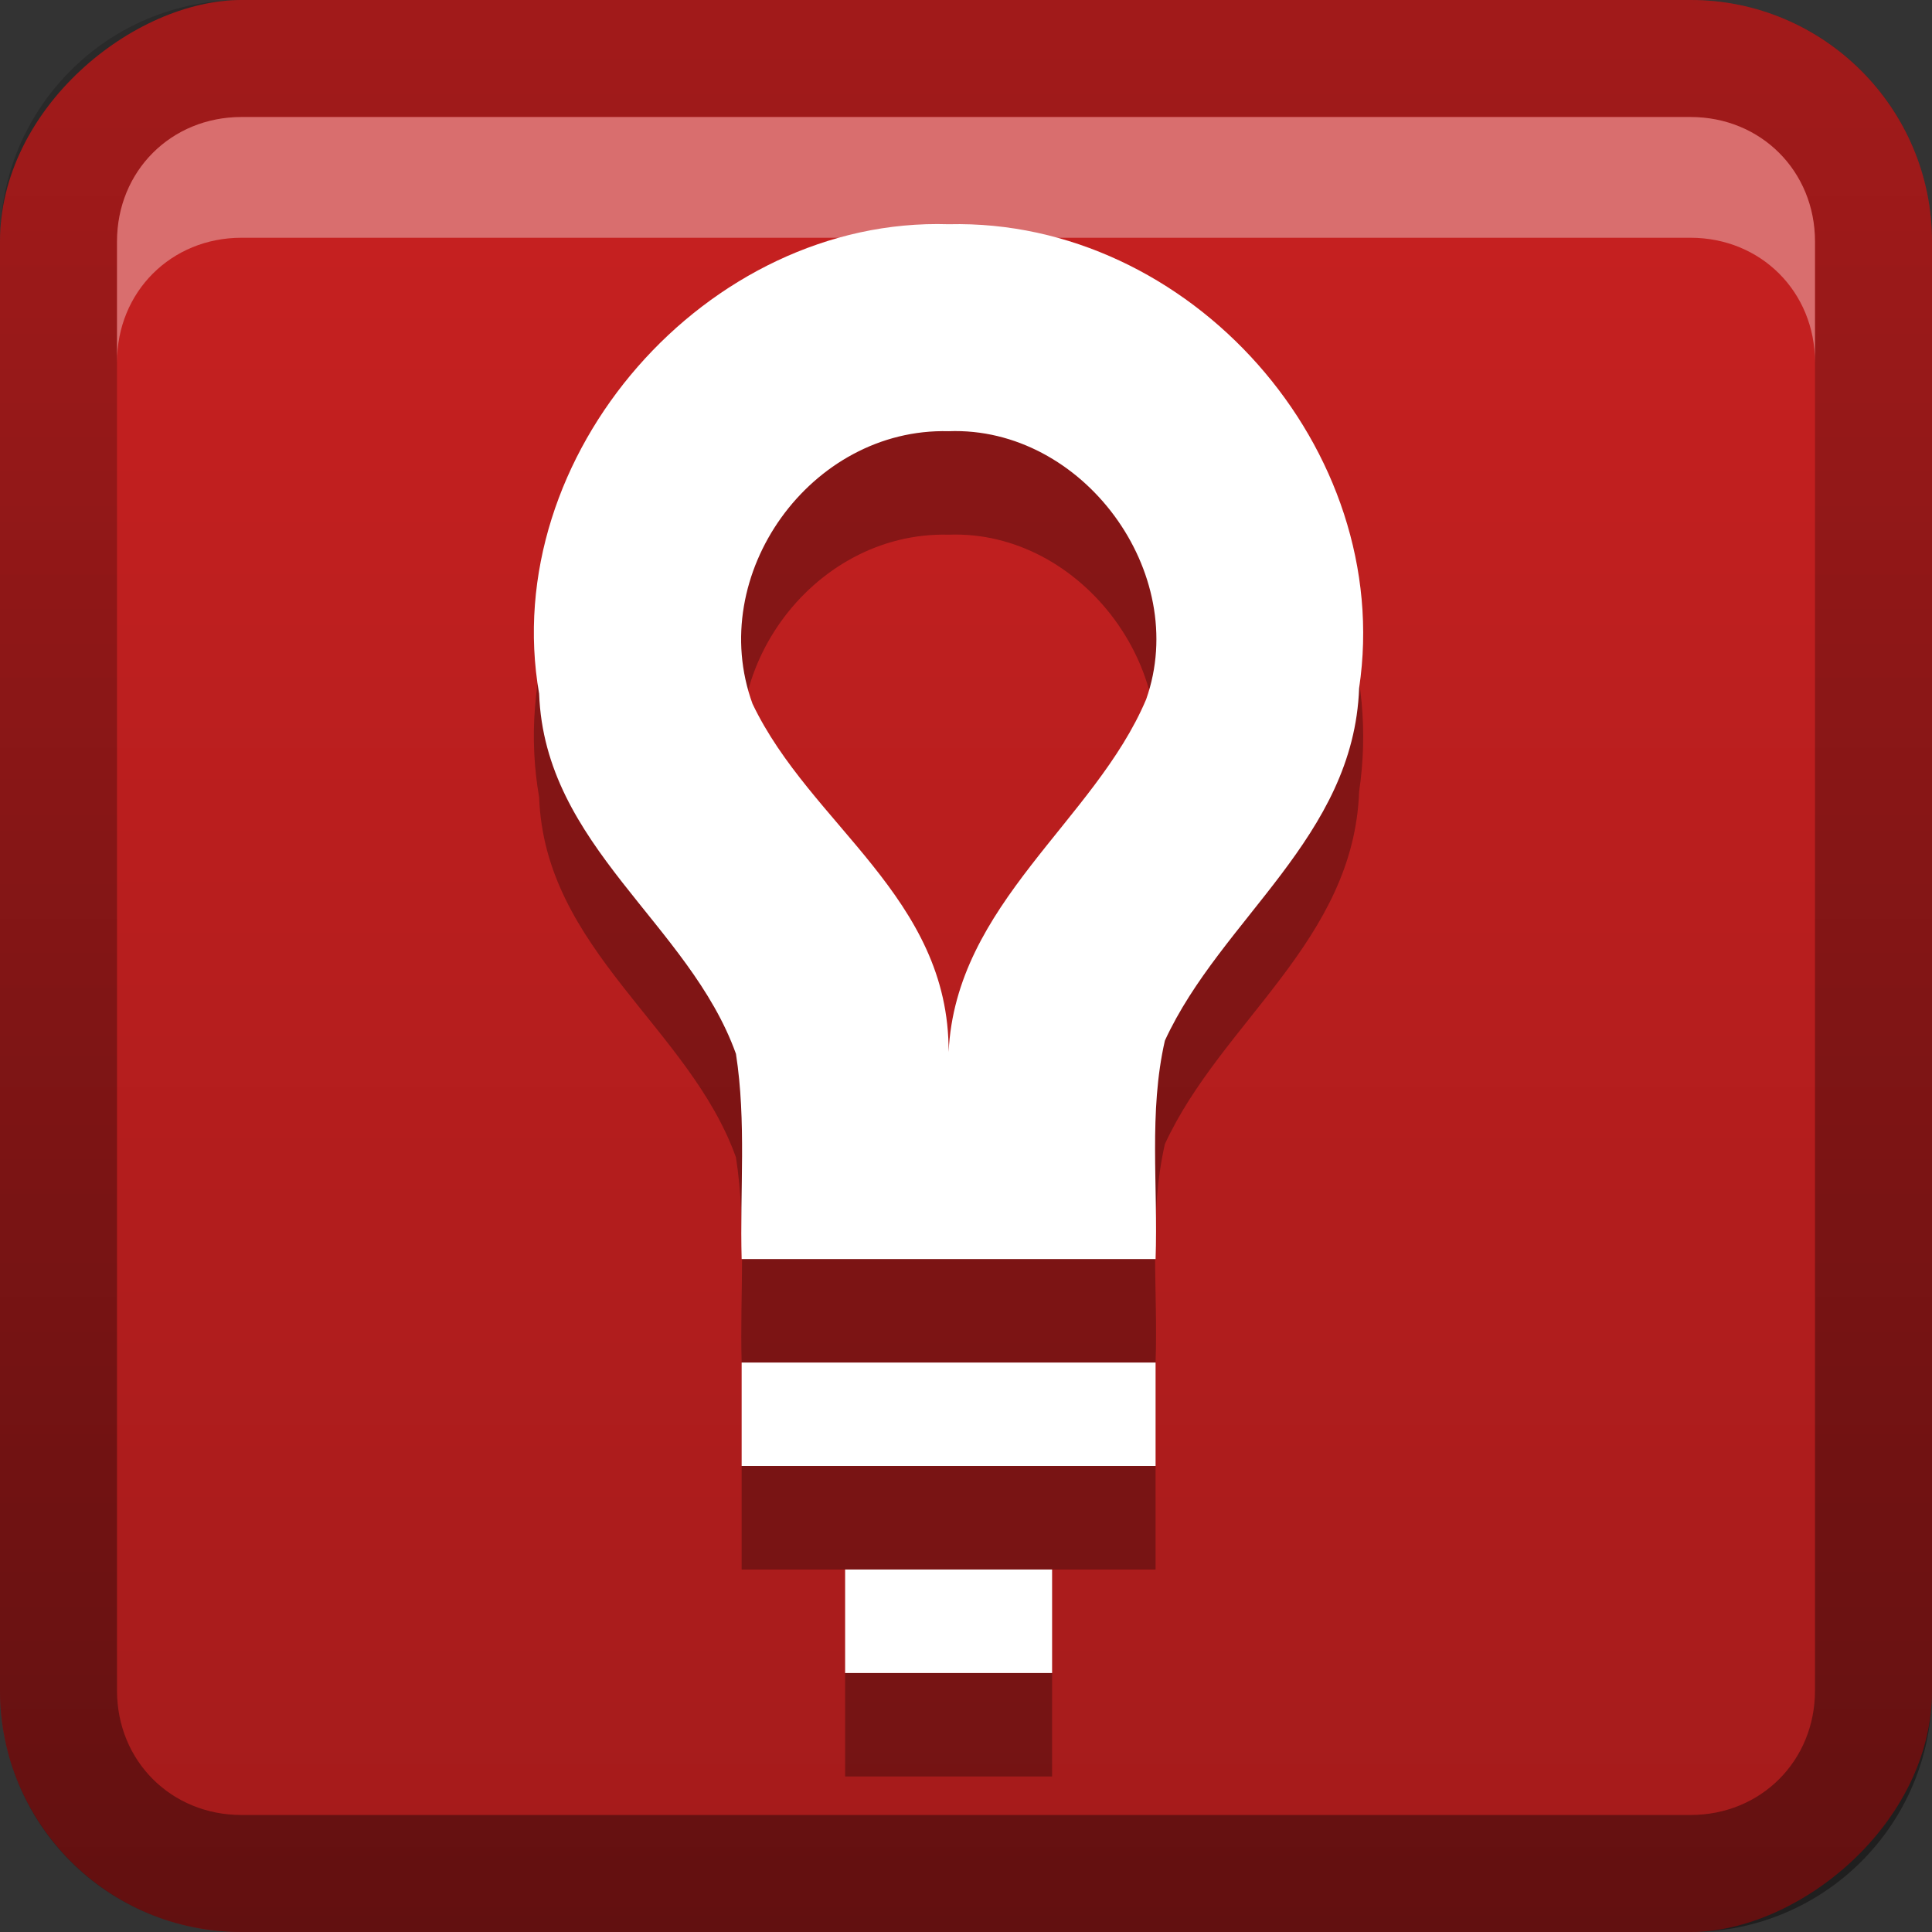 <?xml version="1.0" encoding="UTF-8" standalone="no"?>
<svg
   xmlns:dc="http://purl.org/dc/elements/1.1/"
   xmlns:cc="http://creativecommons.org/ns#"
   xmlns:rdf="http://www.w3.org/1999/02/22-rdf-syntax-ns#"
   xmlns:svg="http://www.w3.org/2000/svg"
   xmlns="http://www.w3.org/2000/svg"
   xmlns:sodipodi="http://sodipodi.sourceforge.net/DTD/sodipodi-0.dtd"
   xmlns:inkscape="http://www.inkscape.org/namespaces/inkscape"
   id="svg2"
   width="16"
   height="16"
   version="1.0"
   sodipodi:docname="redshift.svg"
   inkscape:version="0.92.2 5c3e80d, 2017-08-06">
  <rect width="100%" height="100%" fill="#333333" stroke="none"/>
  <sodipodi:namedview
     pagecolor="#ffffff"
     bordercolor="#666666"
     borderopacity="1"
     objecttolerance="10"
     gridtolerance="10"
     guidetolerance="10"
     inkscape:pageopacity="0"
     inkscape:pageshadow="2"
     inkscape:window-width="640"
     inkscape:window-height="480"
     id="namedview29"
     showgrid="false"
     inkscape:zoom="14.75"
     inkscape:cx="8"
     inkscape:cy="8"
     inkscape:window-x="0"
     inkscape:window-y="25"
     inkscape:window-maximized="0"
     inkscape:current-layer="svg2" />
  <defs
     id="defs4">
    <linearGradient
       id="linearGradient3204"
       x1="1"
       x2="15"
       y1="9"
       y2="9"
       gradientTransform="translate(-17,-2)"
       gradientUnits="userSpaceOnUse">
      <stop
         id="stop3189"
         stop-color="#a41b1b"
         offset="0" />
      <stop
         id="stop3191"
         stop-color="#c52020"
         offset="1" />
    </linearGradient>
    <linearGradient
       id="linearGradient3629"
       x2="29.017"
       y1="8"
       y2="8"
       gradientTransform="matrix(0,-1,1,0,0,16)"
       gradientUnits="userSpaceOnUse">
      <stop
         id="stop3330"
         offset="0" />
      <stop
         id="stop3333"
         stop-opacity="0"
         offset="1" />
    </linearGradient>
  </defs>
  <g
     id="layer1">
    <rect
       id="rect3196"
       transform="rotate(-90)"
       x="-16"
       width="16"
       height="16"
       rx="2"
       ry="2"
       fill="url(#linearGradient3204)" />
    <path
       id="rect2835"
       d="m0 14c0 1.108 0.892 2 2 2h12c1.108 0 2-0.892 2-2v-12c0-1.108-0.892-2-2-2h-12c-1.108 0-2 0.892-2 2v12zm0.969 0v-12c0-0.583 0.448-1.031 1.031-1.031h12c0.583 0 1.031 0.448 1.031 1.031v12c0 0.583-0.448 1.031-1.031 1.031h-12c-0.583 0-1.031-0.448-1.031-1.031z"
       fill="url(#linearGradient3629)"
       opacity=".4" />
    <path
       id="path2843"
       d="m2 0.969c-0.583 0-1.031 0.448-1.031 1.031v1c0-0.583 0.448-1.031 1.031-1.031h12c0.583 0 1.031 0.448 1.031 1.031v-1c0-0.583-0.448-1.031-1.031-1.031h-12z"
       fill="#fff"
       opacity=".35" />
  </g>
  <defs
     id="defs21">
    <filter
       id="w">
      <feGaussianBlur
         stdDeviation="0.27"
         id="feGaussianBlur13" />
    </filter>
    <linearGradient
       id="a"
       gradientUnits="userSpaceOnUse"
       x1="8"
       y1="0.998"
       x2="8"
       y2="15">
      <stop
         stop-color="#ffffff"
         offset="0"
         id="stop16" />
      <stop
         stop-color="#ffffff"
         offset="1"
         id="stop18" />
    </linearGradient>
  </defs>
  <g
     id="main"
     transform="translate(1,1) scale(0.857)">
    <path
       style="opacity:0.3;fill:#000000"
       inkscape:connector-curvature="0"
       id="path23"
       d="M 8,2 C 5.666,1.926 3.642,4.233 4.043,6.537 4.097,8.012 5.494,8.758 5.945,10.017 6.047,10.671 5.982,11.339 6,12 h 4 c 0.025,-0.704 -0.068,-1.42 0.09,-2.111 0.544,-1.181 1.825,-1.964 1.877,-3.407 C 12.312,4.173 10.333,1.944 8,2 Z M 8,4 C 9.296,3.951 10.341,5.368 9.909,6.591 9.415,7.763 8.068,8.568 8,10 8.007,8.501 6.665,7.809 6.105,6.634 5.65,5.386 6.667,3.966 8,4 Z m -2,9 v 1 h 4 v -1 z m 1,2 v 1 h 2 v -1 z" />
    <path
       d="m8 1c-2.334-0.074-4.358 2.233-3.957 4.537 0.054 1.475 1.451 2.221 1.902 3.48 0.102 0.655 0.037 1.322 0.055 1.983h4c0.025-0.704-0.068-1.42 0.09-2.111 0.544-1.181 1.825-1.964 1.877-3.407 0.345-2.309-1.634-4.538-3.967-4.482zm0 2c1.296-0.049 2.341 1.368 1.909 2.591-0.495 1.173-1.841 1.977-1.909 3.409 0.007-1.499-1.335-2.191-1.895-3.366-0.455-1.248 0.563-2.669 1.895-2.634zm-2 9v1h4v-1zm1 2v1h2v-1z"
       fill="url(#a)"
       id="base" />
  </g>
</svg>
